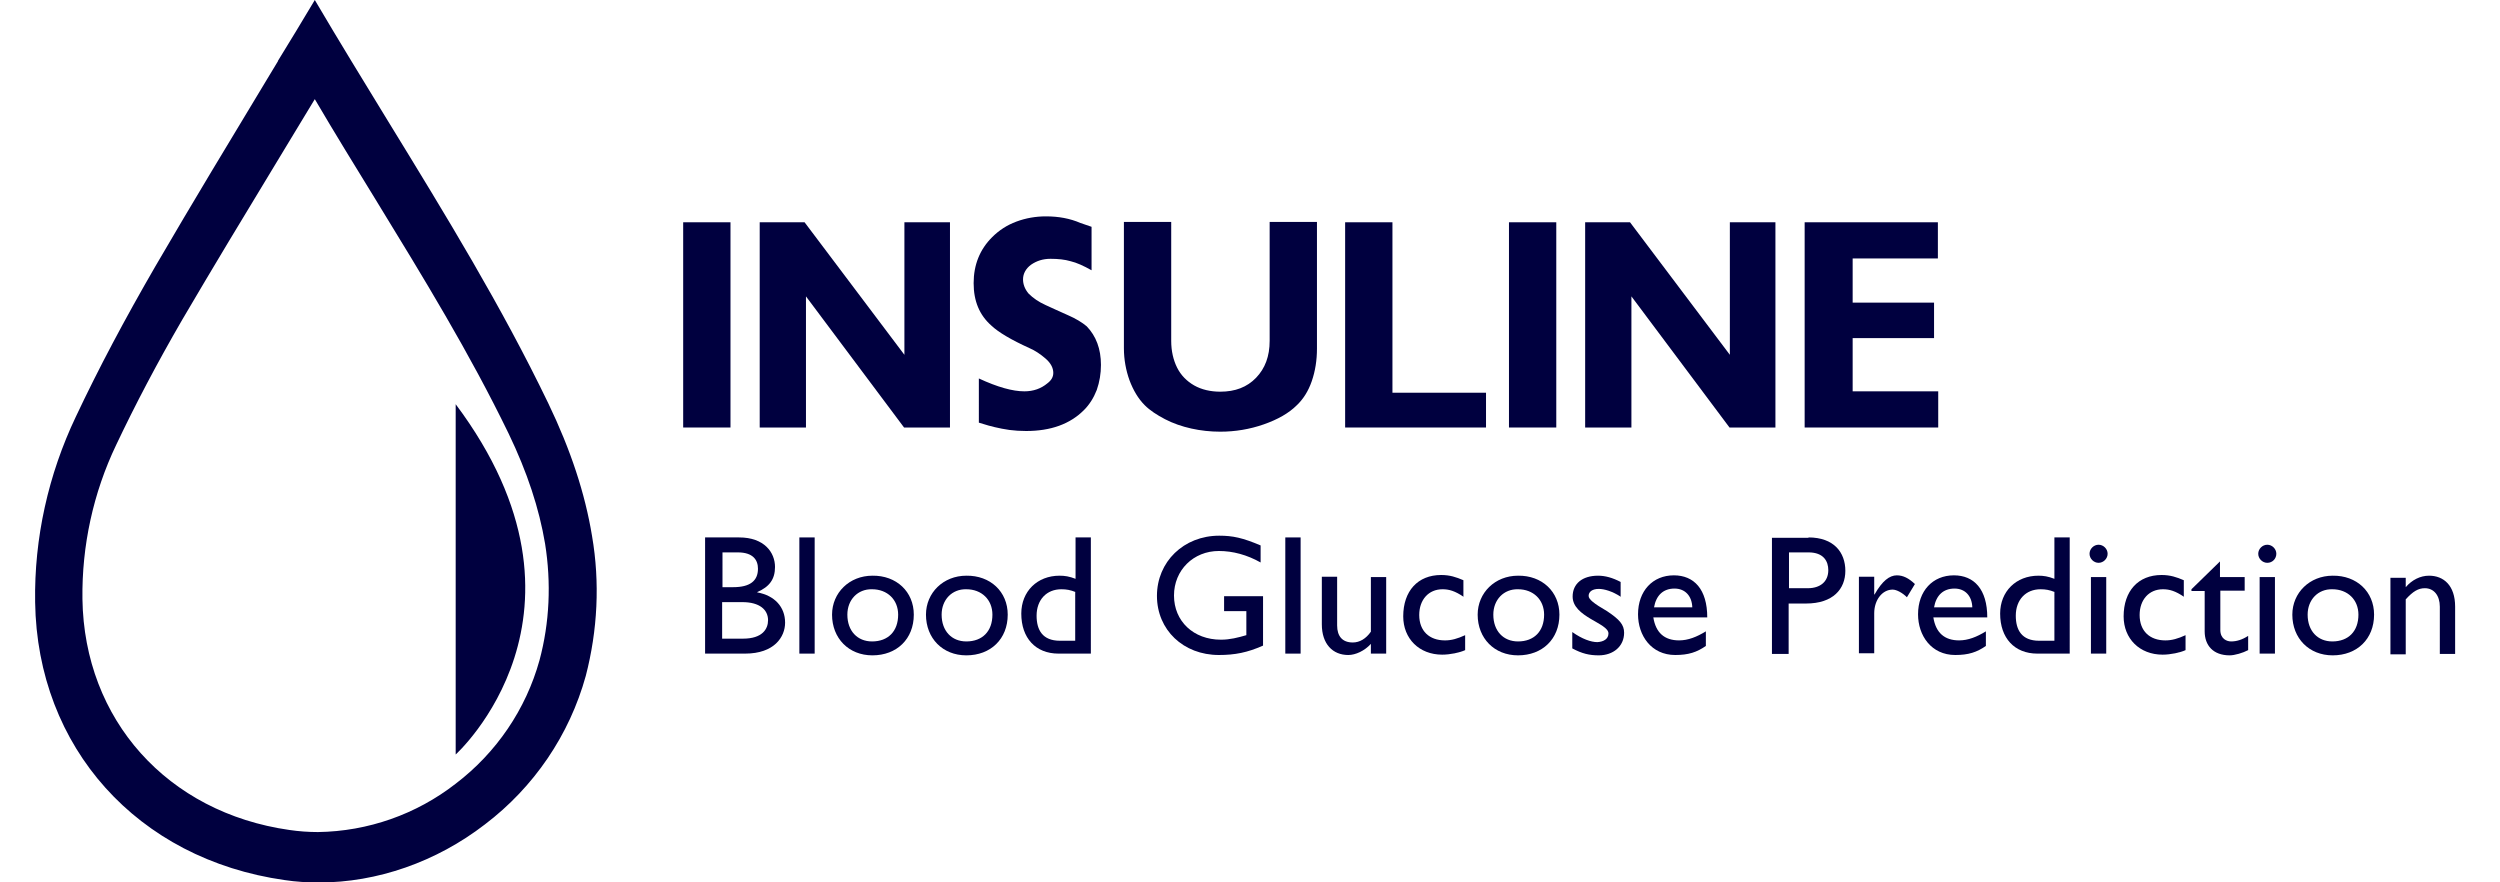 <?xml version="1.0" encoding="utf-8"?>
<!-- Generator: Adobe Illustrator 24.1.2, SVG Export Plug-In . SVG Version: 6.00 Build 0)  -->
<svg version="1.1" id="Layer_1" xmlns="http://www.w3.org/2000/svg" xmlns:xlink="http://www.w3.org/1999/xlink" x="0px" y="0px"
	 viewBox="0 0 718.7 253.7" style="enable-background:new 0 0 718.7 253.7;" xml:space="preserve">
<style type="text/css">
	.st0{fill:#00003f;}
</style>
<path class="st0" d="M170.2,154.1c-2-12.2-6.1-24.7-12.6-38.2c-13.4-27.8-29.2-53.6-46-81l0,0c-6.9-11.3-14.1-23-21.1-34.9
	C87,5.9,83.4,11.8,79.9,17.5l0,0.1c-1.1,1.8-2.2,3.6-3.2,5.3l0,0c-10.5,17.4-21.4,35.4-32,53.6c-8.8,15.2-16.3,29.3-22.9,43.3
	c-7.9,16.6-12,34.9-11.7,53.3c0.6,41.8,29.4,73.9,71.7,79.9c3.3,0.5,6.6,0.7,9.9,0.7c16.7,0,33.7-5.9,47.7-16.7
	c14.1-10.7,24.3-25.7,29-42.7C171.8,181.2,172.5,167.5,170.2,154.1z M155.1,189.8c-3.9,14.1-12.4,26.6-24.1,35.5
	c-11.3,8.8-25.2,13.7-39.6,13.9l0,0c-2.7,0-5.5-0.2-8.2-0.6c-35.1-5-59-31.7-59.5-66.4c-0.2-15.3,3.1-30.5,9.7-44.3
	c5.5-11.6,11.7-23.4,19-36C61.2,76.9,70.2,62,79,47.5c0.8-1.3,1.5-2.5,2.3-3.8l0.3-0.5c2.9-4.8,5.9-9.7,8.9-14.7
	c5.8,9.9,11.8,19.6,17.5,28.9v0l0,0c13.9,22.7,27,44.1,38.2,67.2c5.4,11.2,8.8,21.6,10.5,31.7C158.5,167.6,158,179,155.1,189.8z"/>
<g id="Group_6" transform="translate(794 203)">
	<g>
		<path class="st0" d="M-597.6-80.1v-59h13.6v59H-597.6z"/>
		<path class="st0" d="M-575.6-80.1v-59h12.9l28.7,38.1v-38.1h13.1v59h-13.2l-28.2-37.7v37.7H-575.6z"/>
		<path class="st0" d="M-512.6-94.2c5.4,2.5,9.7,3.7,13.1,3.7c2.6,0,4.8-0.8,6.6-2.3c1.2-0.9,1.7-1.9,1.7-3c0-1.4-0.7-2.8-2.2-4.1
			c-1.5-1.3-3-2.3-4.6-3c-5.3-2.4-9-4.6-11-6.5c-3.4-3-5.1-7-5.1-12.2c0-5.3,1.8-9.7,5.3-13.2c2-2,4.3-3.5,7-4.5
			c2.7-1,5.5-1.5,8.5-1.5c3.6,0,6.9,0.6,9.9,1.9l3.2,1.1l0,12.5c-2.3-1.3-4.3-2.2-6-2.6c-1.7-0.5-3.6-0.7-5.8-0.7
			c-2.2,0-4,0.6-5.6,1.7c-1.5,1.1-2.3,2.6-2.3,4.2c0,1.4,0.5,2.8,1.6,4.1c1.3,1.3,2.9,2.4,4.9,3.3s4.1,1.9,6.4,2.9
			c2.3,1,4.1,2.1,5.4,3.2c2.7,2.8,4.1,6.5,4.1,11.1c0,2.5-0.4,4.9-1.2,7.2c-0.9,2.3-2.1,4.2-3.7,5.8c-4,4-9.5,6-16.6,6
			c-1.7,0-3.3-0.1-4.8-0.3c-1.5-0.2-2.9-0.5-4.2-0.8c-0.9-0.2-2.4-0.6-4.6-1.3V-94.2z"/>
		<path class="st0" d="M-415.4-102.8c0,3.4-0.5,6.5-1.5,9.4s-2.5,5.2-4.3,6.9c-2.3,2.3-5.5,4.1-9.5,5.5c-4,1.4-8.2,2.1-12.5,2.1
			c-2.8,0-5.6-0.3-8.3-0.9c-2.7-0.6-5.3-1.5-7.6-2.7c-2.3-1.2-4.3-2.5-5.8-4c-1.9-1.9-3.3-4.3-4.4-7.2c-1-2.8-1.6-5.9-1.6-9.2v-36.3
			h13.6v34.2c0,2.9,0.6,5.5,1.7,7.7c1.1,2.2,2.8,3.9,4.9,5.1c2.1,1.2,4.7,1.8,7.5,1.8c4.3,0,7.7-1.3,10.3-4
			c2.6-2.7,3.9-6.2,3.9-10.6v-34.2h13.6V-102.8z"/>
		<path class="st0" d="M-407.3-80.1v-59h13.6v49h26.9v10H-407.3z"/>
		<path class="st0" d="M-360.2-80.1v-59h13.6v59H-360.2z"/>
		<path class="st0" d="M-338.3-80.1v-59h12.9l28.7,38.1v-38.1h13.1v59h-13.2l-28.2-37.7v37.7H-338.3z"/>
		<path class="st0" d="M-275.2-80.1v-59h38.3v10.4h-24.5v12.7h23.4v10.2h-23.4v15.3h24.6v10.4H-275.2z"/>
	</g>
	<g>
		<path class="st0" d="M-591.2-48.5h9.7c7.2,0,10.3,4.3,10.3,8.5c0,3.5-1.6,5.7-5.1,7.2v0.1c5,0.9,8,4.2,8,8.7
			c0,4.1-3.1,8.9-11.5,8.9h-11.5V-48.5z M-586.4-34.2h3.2c4.8,0,7.1-1.8,7.1-5.3c0-2.5-1.4-4.7-5.8-4.7h-4.4V-34.2z M-586.4-19.4h6
			c5.6,0,7.2-2.8,7.2-5.3c0-3-2.4-5.2-7.4-5.2h-5.8V-19.4z"/>
		<path class="st0" d="M-559.8-15.1h-4.4v-33.4h4.4V-15.1z"/>
		<path class="st0" d="M-531.3-26.3c0,7-4.9,11.7-11.9,11.7c-6.8,0-11.6-4.9-11.6-11.7c0-6.3,5-11.2,11.6-11.2
			C-536.3-37.6-531.3-32.9-531.3-26.3z M-550.4-26.3c0,4.7,2.9,7.7,7.1,7.7c4.6,0,7.5-2.9,7.5-7.7c0-4.3-3.1-7.3-7.5-7.3
			C-547.4-33.7-550.4-30.6-550.4-26.3z"/>
		<path class="st0" d="M-504.3-26.3c0,7-4.9,11.7-11.9,11.7c-6.8,0-11.6-4.9-11.6-11.7c0-6.3,5-11.2,11.6-11.2
			C-509.3-37.6-504.3-32.9-504.3-26.3z M-523.3-26.3c0,4.7,2.9,7.7,7.1,7.7c4.6,0,7.5-2.9,7.5-7.7c0-4.3-3.1-7.3-7.5-7.3
			C-520.3-33.7-523.3-30.6-523.3-26.3z"/>
		<path class="st0" d="M-480.4-15.1h-9.3c-6.6,0-10.7-4.5-10.7-11.5c0-6.4,4.6-10.9,11-10.9c1.5,0,2.8,0.2,4.6,0.9v-11.9h4.4V-15.1z
			 M-484.8-32.8c-1.5-0.6-2.6-0.8-4.1-0.8c-4.2,0-7.1,3-7.1,7.6c0,4.1,1.7,7.2,6.7,7.2h4.4V-32.8z"/>
		<path class="st0" d="M-430.9-17.4c-4.5,2-8.1,2.7-12.7,2.7c-10.2,0-17.8-7.2-17.8-17c0-9.8,7.7-17.3,17.9-17.3
			c3.9,0,6.7,0.6,11.9,2.8v4.9c-3.9-2.2-8-3.3-12-3.3c-7.3,0-12.9,5.5-12.9,12.8c0,7.4,5.6,12.7,13.5,12.7c2.6,0,4.9-0.6,7.3-1.3
			v-6.9h-6.4v-4.3h11.2V-17.4z"/>
		<path class="st0" d="M-420.1-15.1h-4.4v-33.4h4.4V-15.1z"/>
		<path class="st0" d="M-399.9-15.1v-2.8c-1.8,2-4.4,3.2-6.5,3.2c-4.5,0-7.6-3.2-7.6-8.8v-13.7h4.4v14c0,3.1,1.5,4.9,4.5,4.9
			c2,0,3.8-1.1,5.2-3.1v-15.7h4.4v22H-399.9z"/>
		<path class="st0" d="M-373.2-31.4c-2.5-1.7-4.2-2.2-6.1-2.2c-4,0-6.7,3-6.7,7.4c0,4.6,2.9,7.3,7.4,7.3c1.9,0,3.6-0.5,5.8-1.5v4.3
			c-1.5,0.7-4.3,1.3-6.6,1.3c-6.6,0-11.2-4.6-11.2-11c0-7.3,4.2-11.9,10.9-11.9c2.5,0,4.3,0.6,6.4,1.5V-31.4z"/>
		<path class="st0" d="M-345.7-26.3c0,7-4.9,11.7-11.9,11.7c-6.8,0-11.6-4.9-11.6-11.7c0-6.3,5-11.2,11.6-11.2
			C-350.7-37.6-345.7-32.9-345.7-26.3z M-364.7-26.3c0,4.7,2.9,7.7,7.1,7.7c4.6,0,7.5-2.9,7.5-7.7c0-4.3-3.1-7.3-7.5-7.3
			C-361.7-33.7-364.7-30.6-364.7-26.3z"/>
		<path class="st0" d="M-328-31.4c-2.4-1.6-4.8-2.3-6.4-2.3c-1.8,0-2.9,0.8-2.9,2c0,1,1.5,2.2,5.3,4.4c3.6,2.4,4.9,3.9,4.9,6.2
			c0,3.9-3.1,6.5-7.3,6.5c-2.7,0-4.8-0.5-7.6-2v-4.7c2.8,2,5.4,2.9,7.2,2.9c1.8-0.1,3.2-0.9,3.2-2.5c0-3-10.3-4.7-10.3-10.6
			c0-3.7,2.8-6,7.3-6c2.1,0,4.2,0.6,6.5,1.8V-31.4z"/>
		<path class="st0" d="M-303.6-17.3c-2.6,1.8-5,2.6-8.8,2.6c-6.9,0-10.7-5.6-10.7-11.7c0-6.7,4.2-11.2,10.3-11.2
			c5.8,0,9.6,4,9.6,12.1h-15.5c0.7,4.4,3.2,6.6,7.4,6.6c2.6,0,5.1-1,7.7-2.6V-17.3z M-307.5-28.4c-0.1-3.3-2.1-5.4-5.1-5.4
			c-3.3,0-5.3,2-5.9,5.4H-307.5z"/>
		<path class="st0" d="M-274.1-48.5c7.3,0,10.6,4.3,10.6,9.6c0,5.2-3.5,9.4-11.3,9.4h-5v14.5h-4.8v-33.4H-274.1z M-279.7-33.9h5.4
			c3.6,0,5.9-1.9,5.9-5.2c0-2.5-1.3-5.1-5.7-5.1h-5.6V-33.9z"/>
		<path class="st0" d="M-255.2-37.1v5h0.1c2.2-3.9,4.3-5.5,6.4-5.5c1.8,0,3.4,0.8,5.2,2.5l-2.3,3.8c-1.3-1.3-3-2.2-4.1-2.2
			c-3,0-5.3,3-5.3,6.8v11.5h-4.4v-22H-255.2z"/>
		<path class="st0" d="M-223.1-17.3c-2.6,1.8-5,2.6-8.8,2.6c-6.9,0-10.7-5.6-10.7-11.7c0-6.7,4.2-11.2,10.3-11.2
			c5.8,0,9.6,4,9.6,12.1h-15.5c0.7,4.4,3.2,6.6,7.4,6.6c2.6,0,5.1-1,7.7-2.6V-17.3z M-227-28.4c-0.1-3.3-2.1-5.4-5.1-5.4
			c-3.3,0-5.3,2-5.9,5.4H-227z"/>
		<path class="st0" d="M-199-15.1h-9.3c-6.6,0-10.7-4.5-10.7-11.5c0-6.4,4.6-10.9,11-10.9c1.5,0,2.8,0.2,4.6,0.9v-11.9h4.4V-15.1z
			 M-203.3-32.8c-1.5-0.6-2.6-0.8-4.1-0.8c-4.2,0-7.1,3-7.1,7.6c0,4.1,1.7,7.2,6.7,7.2h4.4V-32.8z"/>
		<path class="st0" d="M-190.7-41.2c-1.4,0-2.6-1.2-2.6-2.6s1.2-2.6,2.6-2.6s2.6,1.2,2.6,2.6S-189.3-41.2-190.7-41.2z M-188.5-15.1
			h-4.4v-22h4.4V-15.1z"/>
		<path class="st0" d="M-166.1-31.4c-2.5-1.7-4.2-2.2-6.1-2.2c-4,0-6.7,3-6.7,7.4c0,4.6,2.9,7.3,7.4,7.3c1.9,0,3.6-0.5,5.8-1.5v4.3
			c-1.5,0.7-4.3,1.3-6.6,1.3c-6.6,0-11.2-4.6-11.2-11c0-7.3,4.2-11.9,10.9-11.9c2.5,0,4.3,0.6,6.4,1.5V-31.4z"/>
		<path class="st0" d="M-155.7-37.1h7v3.9h-7v11.3c0,2.6,1.9,3.3,3.1,3.3c1.6,0,3.2-0.5,4.9-1.6v4.1c-1.5,0.8-3.9,1.5-5.3,1.5
			c-4.8,0-7.2-2.9-7.2-6.9v-11.6h-3.8v-0.5l8.2-8V-37.1z"/>
		<path class="st0" d="M-142.2-41.2c-1.4,0-2.6-1.2-2.6-2.6s1.2-2.6,2.6-2.6s2.6,1.2,2.6,2.6S-140.7-41.2-142.2-41.2z M-140-15.1
			h-4.4v-22h4.4V-15.1z"/>
		<path class="st0" d="M-111.5-26.3c0,7-4.9,11.7-11.9,11.7c-6.8,0-11.6-4.9-11.6-11.7c0-6.3,5-11.2,11.6-11.2
			C-116.5-37.6-111.5-32.9-111.5-26.3z M-130.6-26.3c0,4.7,2.9,7.7,7.1,7.7c4.6,0,7.5-2.9,7.5-7.7c0-4.3-3.1-7.3-7.5-7.3
			C-127.6-33.7-130.6-30.6-130.6-26.3z"/>
		<path class="st0" d="M-102.4-34.2L-102.4-34.2c1.8-2.1,4.2-3.3,6.7-3.3c4.2,0,7.5,2.8,7.5,8.9v13.6h-4.4v-13.6
			c0-3.2-1.7-5.3-4.3-5.3c-1.9,0-3.4,0.9-5.5,3.2v15.8h-4.4v-22h4.4V-34.2z"/>
	</g>
</g>
<g>
	<path class="st0" d="M131,116.2v100.7C131,216.9,176,176.3,131,116.2z"/>
</g>
</svg>
